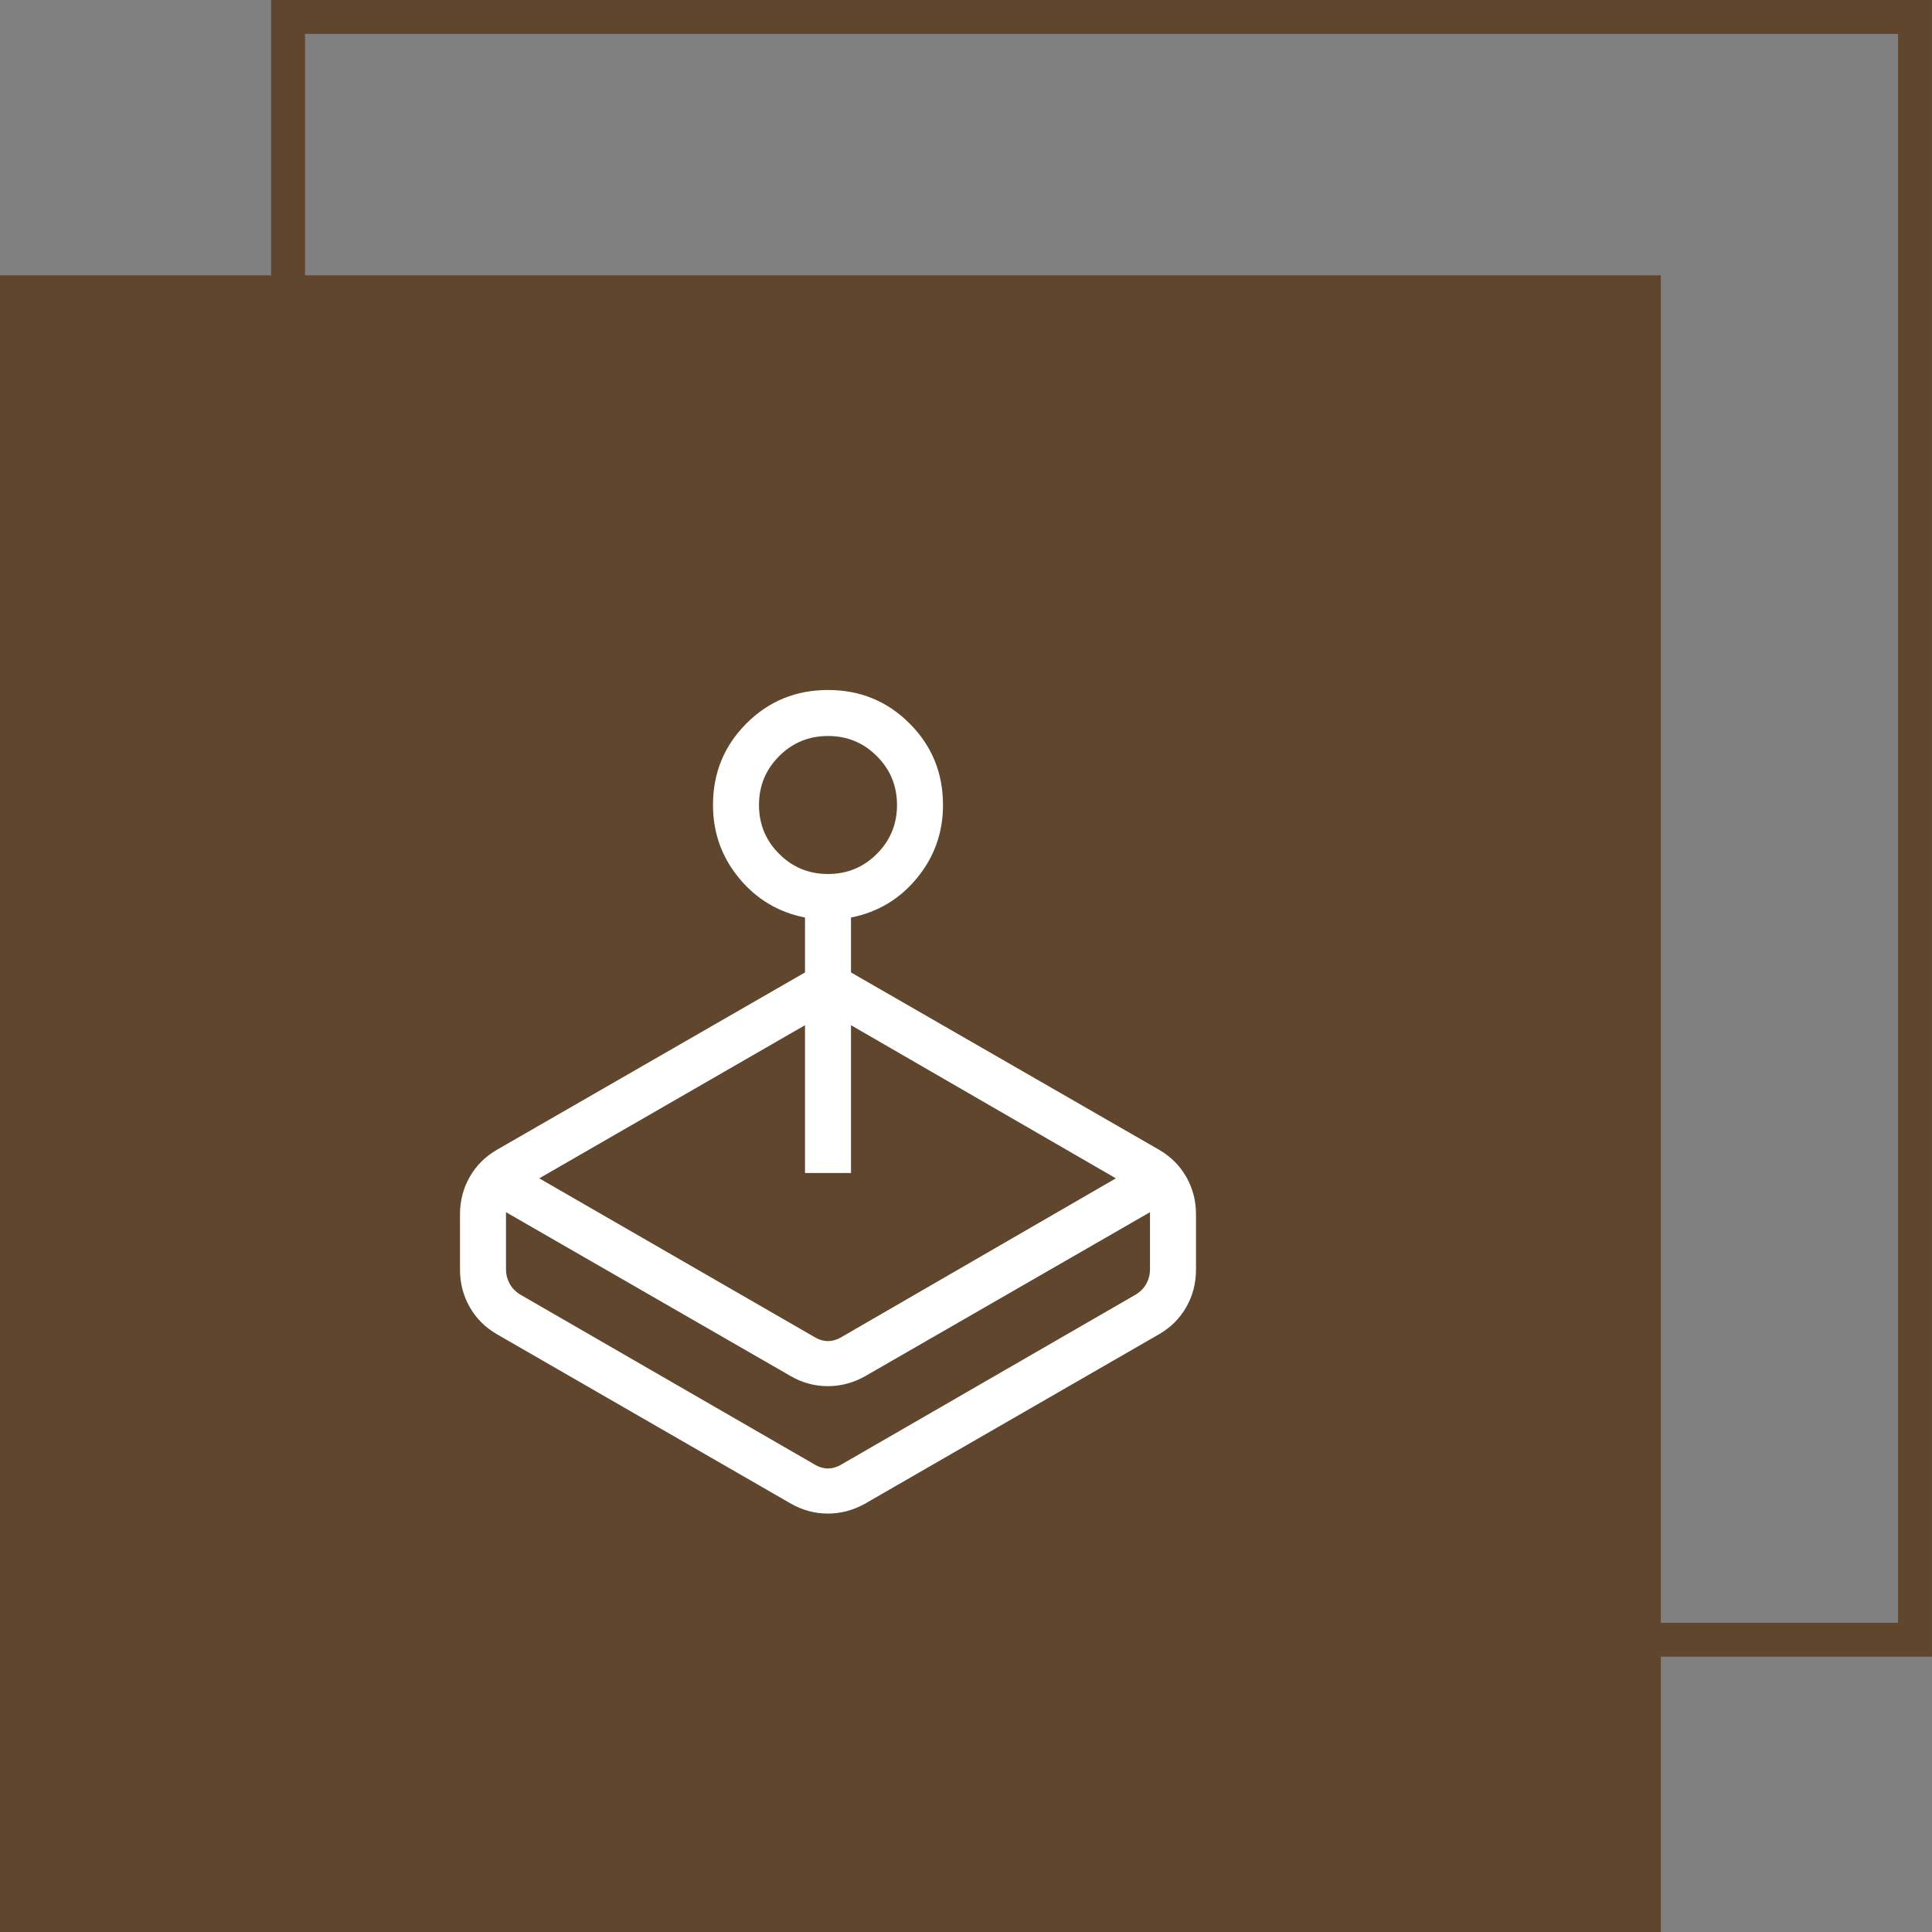 <svg width="42" height="42" viewBox="0 0 42 42" fill="none" xmlns="http://www.w3.org/2000/svg">
<rect x="0" y="0" width="42" height="42" fill="#808080" stroke="none"/>
<rect x="6.263" y="0.368" width="35.368" height="35.278" stroke="#5F462C" stroke-width="0.737"/>
<rect y="5.985" width="36.105" height="36.015" fill="#5F462C"/>
<mask id="mask0_65_797" style="mask-type:alpha" maskUnits="userSpaceOnUse" x="6" y="12" width="24" height="24">
<rect x="6" y="12" width="24" height="24" fill="#D9D9D9"/>
</mask>
<g mask="url(#mask0_65_797)">
<path d="M11.723 25.616L17.692 29.058C17.795 29.122 17.898 29.154 18 29.154C18.102 29.154 18.205 29.122 18.308 29.058L24.258 25.616L18.5 22.287V25.5H17.5V22.287L11.723 25.616ZM17.5 21.14V19.946C16.921 19.832 16.442 19.546 16.066 19.089C15.688 18.631 15.5 18.102 15.5 17.5C15.5 16.802 15.742 16.212 16.227 15.727C16.712 15.242 17.302 15 18 15C18.698 15 19.288 15.242 19.773 15.727C20.258 16.212 20.5 16.802 20.5 17.5C20.5 18.102 20.311 18.631 19.934 19.089C19.558 19.546 19.079 19.832 18.5 19.946V21.14L25.192 24.992C25.448 25.139 25.647 25.337 25.788 25.584C25.929 25.831 26 26.102 26 26.396V27.604C26 27.898 25.929 28.169 25.788 28.416C25.647 28.663 25.448 28.861 25.192 29.008L18.808 32.687C18.551 32.831 18.281 32.904 17.997 32.904C17.713 32.904 17.445 32.831 17.192 32.687L10.808 29.008C10.552 28.861 10.353 28.663 10.212 28.416C10.071 28.169 10 27.898 10 27.604V26.396C10 26.102 10.071 25.831 10.212 25.584C10.353 25.337 10.552 25.139 10.808 24.992L17.5 21.14ZM17.192 29.917L11 26.352V27.604C11 27.706 11.026 27.806 11.077 27.902C11.128 27.998 11.205 28.078 11.308 28.142L17.692 31.827C17.795 31.891 17.898 31.923 18 31.923C18.102 31.923 18.205 31.891 18.308 31.827L24.692 28.142C24.795 28.078 24.872 27.998 24.923 27.902C24.974 27.806 25 27.706 25 27.604V26.352L18.808 29.917C18.551 30.062 18.281 30.134 17.997 30.134C17.713 30.134 17.445 30.062 17.192 29.917ZM18 19C18.417 19 18.771 18.854 19.062 18.562C19.354 18.271 19.5 17.917 19.5 17.5C19.5 17.083 19.354 16.729 19.062 16.438C18.771 16.146 18.417 16 18 16C17.583 16 17.229 16.146 16.938 16.438C16.646 16.729 16.5 17.083 16.5 17.5C16.5 17.917 16.646 18.271 16.938 18.562C17.229 18.854 17.583 19 18 19Z" fill="white"/>
</g>
</svg>
